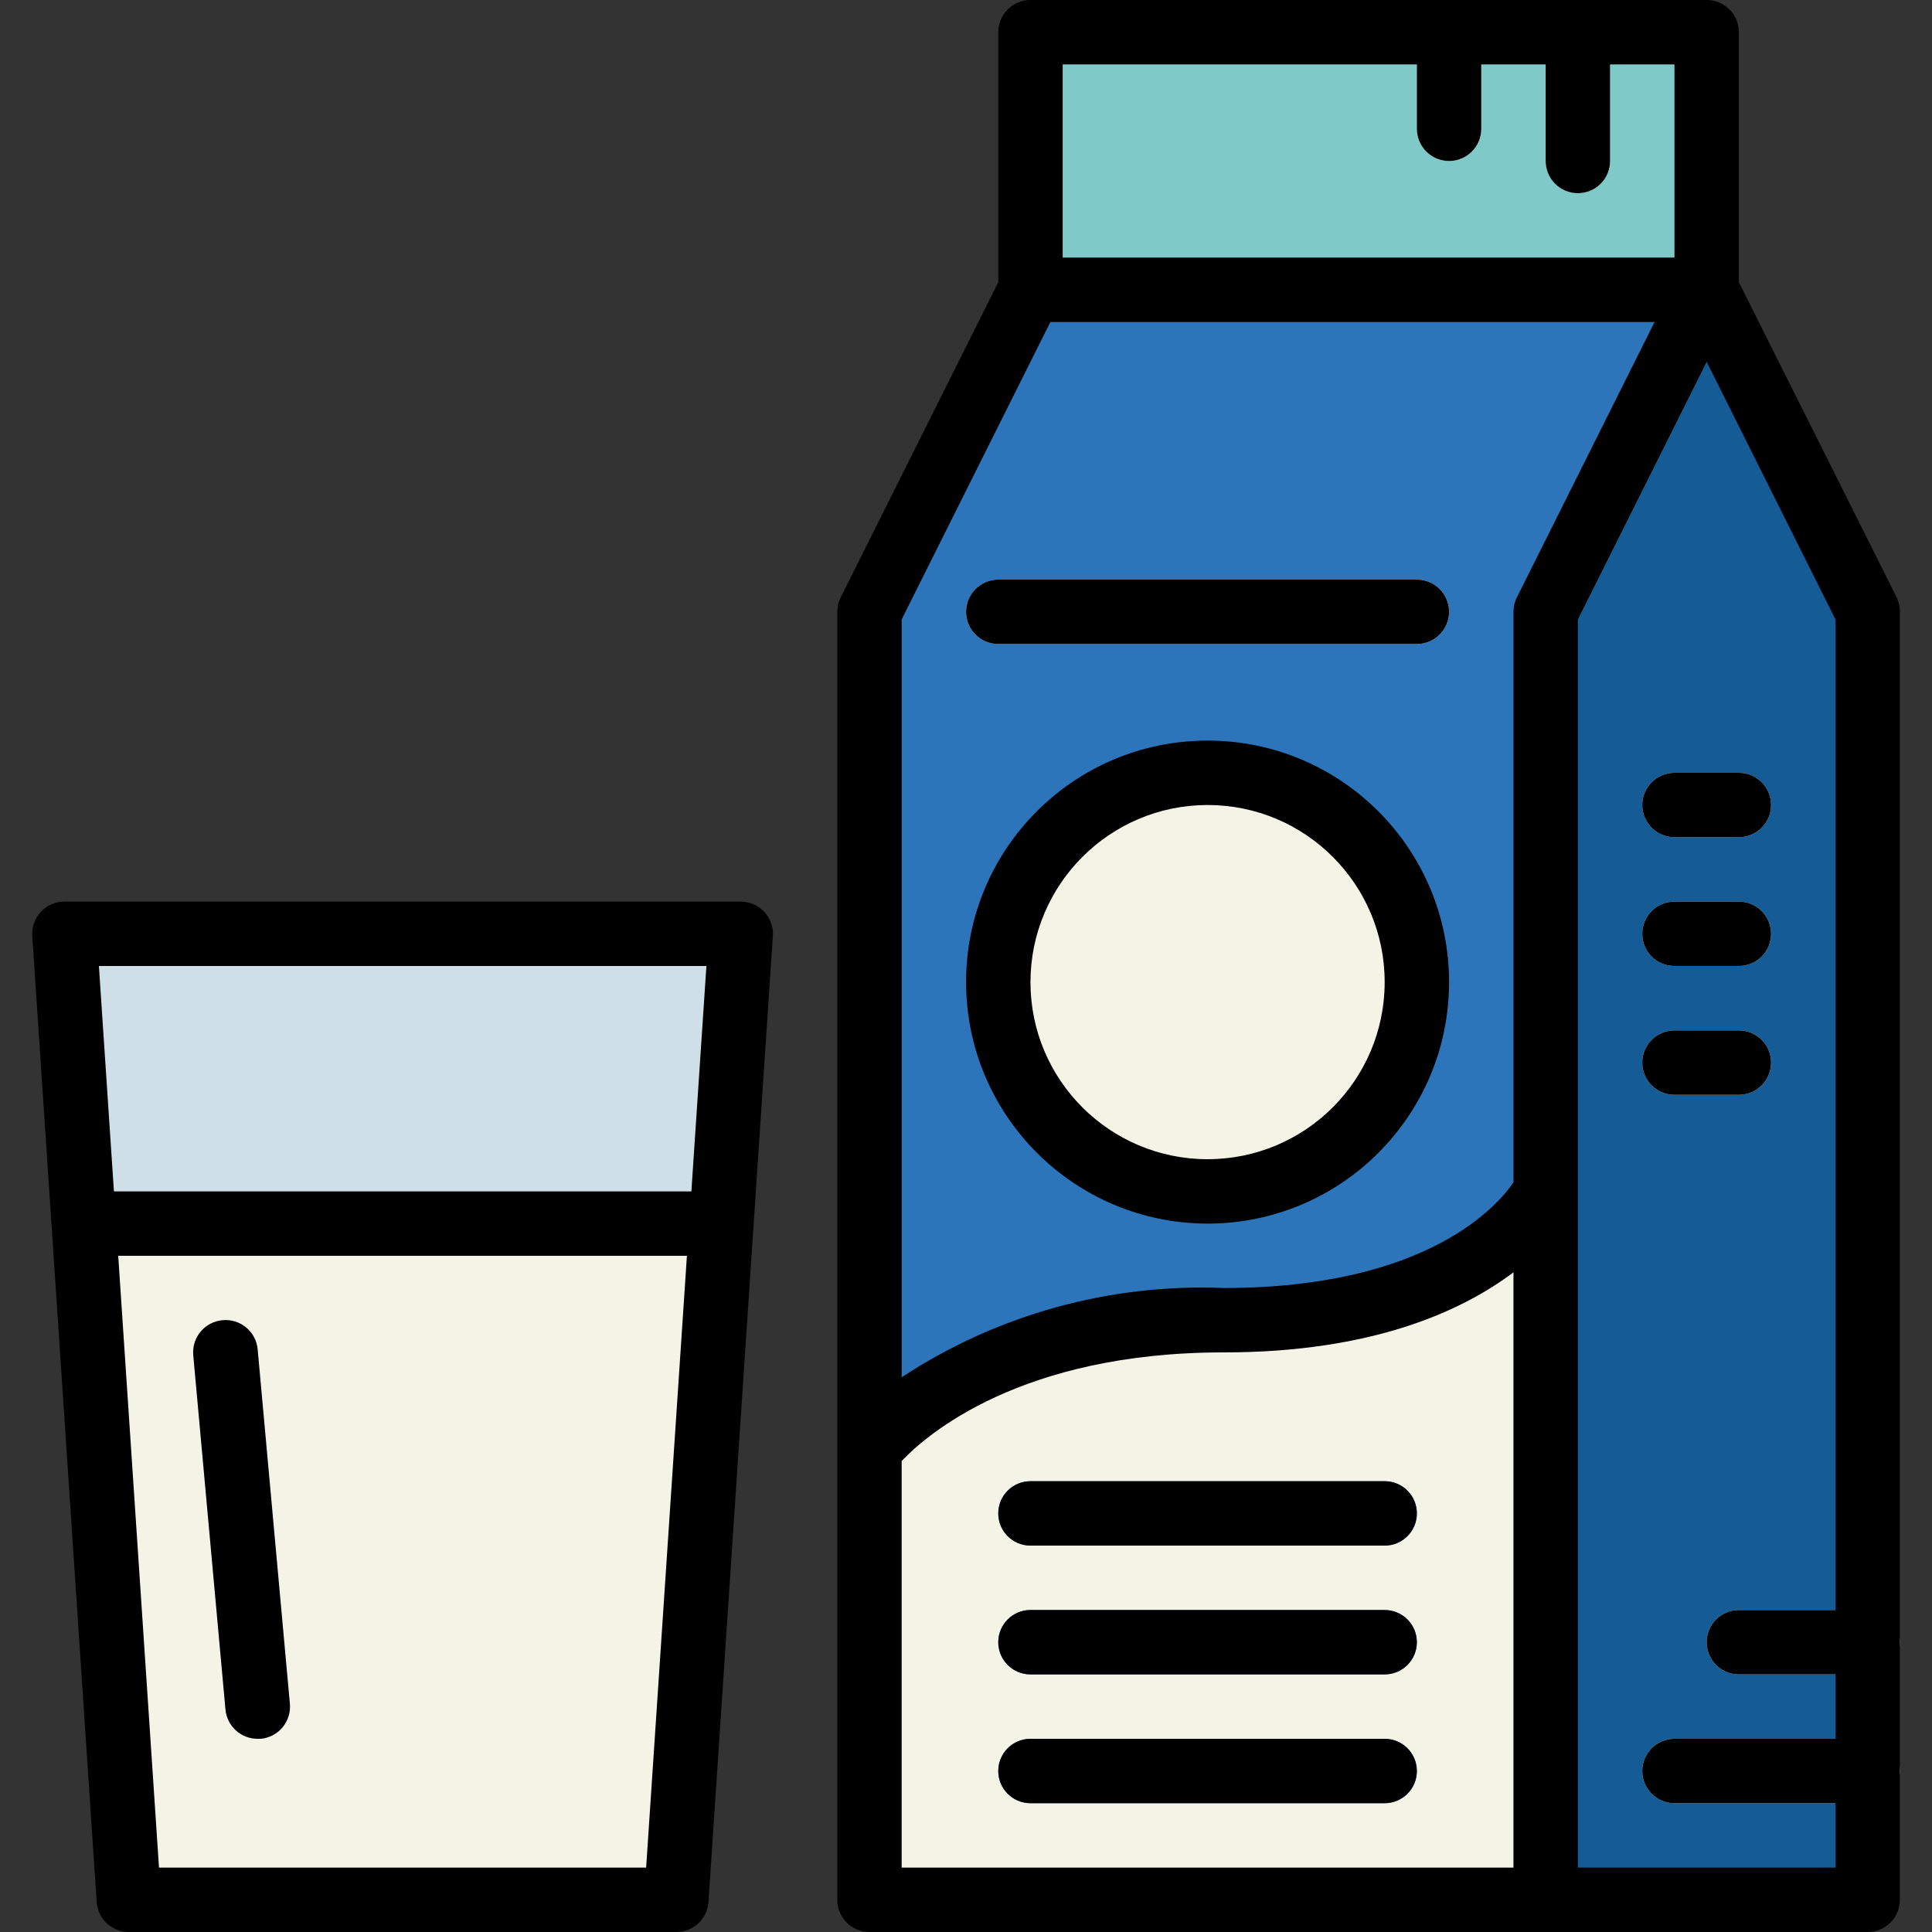 <svg height="480pt" viewBox="-8 0 480 480" width="480pt" xmlns="http://www.w3.org/2000/svg"><rect x="-8" y="0" width="480" height="480" fill="#333333" stroke="none"/><path d="m248.016 72-40 80v320h168v-320l40-80zm0 0" fill="#2d75bb"/><path d="m416.016 72-40 80v320h80v-320zm0 0" fill="#155c96"/><path d="m248.016 8h168v64h-168zm0 0" fill="#7fcac9"/><path d="m344.016 244c0 28.719-23.281 52-52 52s-52-23.281-52-52 23.281-52 52-52 52 23.281 52 52zm0 0" fill="#f4f4e6"/><path d="m208.016 360s24-32 88-32 80-32 80-32v176h-168zm0 0" fill="#f4f4e6"/><path d="m336.016 384h-88c-4.418 0-8-3.582-8-8s3.582-8 8-8h88c4.422 0 8 3.582 8 8s-3.578 8-8 8zm0 0" fill="#2d75bb"/><path d="m336.016 416h-88c-4.418 0-8-3.582-8-8s3.582-8 8-8h88c4.422 0 8 3.582 8 8s-3.578 8-8 8zm0 0" fill="#2d75bb"/><path d="m336.016 448h-88c-4.418 0-8-3.582-8-8s3.582-8 8-8h88c4.422 0 8 3.582 8 8s-3.578 8-8 8zm0 0" fill="#2d75bb"/><g fill="#f4f4e6"><path d="m424.016 208h-16c-4.418 0-8-3.582-8-8s3.582-8 8-8h16c4.422 0 8 3.582 8 8s-3.578 8-8 8zm0 0"/><path d="m424.016 240h-16c-4.418 0-8-3.582-8-8s3.582-8 8-8h16c4.422 0 8 3.582 8 8s-3.578 8-8 8zm0 0"/><path d="m424.016 272h-16c-4.418 0-8-3.582-8-8s3.582-8 8-8h16c4.422 0 8 3.582 8 8s-3.578 8-8 8zm0 0"/><path d="m456.016 416h-32c-4.418 0-8-3.582-8-8s3.582-8 8-8h32c4.422 0 8 3.582 8 8s-3.578 8-8 8zm0 0"/><path d="m456.016 448h-48c-4.418 0-8-3.582-8-8s3.582-8 8-8h48c4.422 0 8 3.582 8 8s-3.578 8-8 8zm0 0"/></g><path d="m160.016 472h-136l-16-240h168zm0 0" fill="#cfdfe8"/><path d="m12.816 304 11.199 168h136l11.203-168zm0 0" fill="#f4f4e6"/><path d="m56.016 432c-4.148.016-7.625-3.145-8-7.281l-8-88c-.395-4.418 2.863-8.32 7.281-8.719s8.324 2.863 8.719 7.281l8 88c.203 2.121-.453 4.234-1.82 5.871-1.363 1.637-3.324 2.664-5.449 2.848-.25 0-.496 0-.73 0zm0 0" fill="#cfdfe8"/><path d="m352.016 40c-4.418 0-8-3.582-8-8v-24c0-4.418 3.582-8 8-8 4.422 0 8 3.582 8 8v24c0 4.418-3.578 8-8 8zm0 0" fill="#f4f4e6"/><path d="m384.016 48c-4.418 0-8-3.582-8-8v-32c0-4.418 3.582-8 8-8 4.422 0 8 3.582 8 8v32c0 4.418-3.578 8-8 8zm0 0" fill="#f4f4e6"/><path d="m344.016 160h-104c-4.418 0-8-3.582-8-8s3.582-8 8-8h104c4.422 0 8 3.582 8 8s-3.578 8-8 8zm0 0" fill="#f4f4e6"/><path d="m424.016 70.113v-62.113c0-4.418-3.578-8-8-8h-168c-4.418 0-8 3.582-8 8v62.113l-39.156 78.312c-.555 1.109-.844 2.332-.844 3.574v320c0 4.418 3.582 8 8 8h248c4.422 0 8-3.582 8-8v-320c.016-1.238-.258-2.461-.797-3.574zm-168-54.113h88v16c0 4.418 3.582 8 8 8 4.422 0 8-3.582 8-8v-16h16v24c0 4.418 3.582 8 8 8 4.422 0 8-3.582 8-8v-24h16v48h-152zm-3.055 64h150.113l-34.215 68.426c-.555 1.109-.844 2.332-.844 3.574v141.762c-3.879 5.695-21.391 26.238-72 26.238-28.328-1.152-56.309 6.605-80 22.184v-188.297zm-36.945 282.977c6.09-6.402 29.449-26.977 80-26.977 36.938 0 59.203-10.266 72-19.895v147.895h-152zm168 101.023v-310.113l32-64 32 64v246.113h-24c-4.418 0-8 3.582-8 8s3.582 8 8 8h24v16h-40c-4.418 0-8 3.582-8 8s3.582 8 8 8h40v16zm0 0"/><path d="m292.016 304c33.141 0 60-26.863 60-60s-26.859-60-60-60c-33.137 0-60 26.863-60 60 .035 33.121 26.879 59.965 60 60zm0-104c24.301 0 44 19.699 44 44s-19.699 44-44 44c-24.297 0-44-19.699-44-44 .027-24.289 19.711-43.973 44-44zm0 0"/><path d="m336.016 368h-88c-4.418 0-8 3.582-8 8s3.582 8 8 8h88c4.422 0 8-3.582 8-8s-3.578-8-8-8zm0 0"/><path d="m336.016 400h-88c-4.418 0-8 3.582-8 8s3.582 8 8 8h88c4.422 0 8-3.582 8-8s-3.578-8-8-8zm0 0"/><path d="m336.016 432h-88c-4.418 0-8 3.582-8 8s3.582 8 8 8h88c4.422 0 8-3.582 8-8s-3.578-8-8-8zm0 0"/><path d="m408.016 208h16c4.422 0 8-3.582 8-8s-3.578-8-8-8h-16c-4.418 0-8 3.582-8 8s3.582 8 8 8zm0 0"/><path d="m408.016 240h16c4.422 0 8-3.582 8-8s-3.578-8-8-8h-16c-4.418 0-8 3.582-8 8s3.582 8 8 8zm0 0"/><path d="m408.016 272h16c4.422 0 8-3.582 8-8s-3.578-8-8-8h-16c-4.418 0-8 3.582-8 8s3.582 8 8 8zm0 0"/><path d="m16.016 472.527c.281 4.211 3.781 7.48 8 7.473h136c4.223.008 7.723-3.262 8-7.473l16-240c.148-2.211-.629-4.383-2.145-6-1.52-1.617-3.637-2.531-5.855-2.527h-168c-2.215-.004-4.332.91-5.852 2.527-1.516 1.617-2.293 3.789-2.148 6zm15.488-8.527-10.133-152h141.293l-10.133 152zm136-224-3.734 56h-143.465l-3.734-56zm0 0"/><path d="m47.289 328c-2.125.184-4.086 1.211-5.449 2.848-1.367 1.637-2.023 3.75-1.824 5.871l8 88c.375 4.137 3.852 7.297 8 7.281h.738c2.121-.188 4.082-1.211 5.445-2.848 1.363-1.637 2.02-3.75 1.816-5.871l-8-88c-.18-2.129-1.207-4.094-2.844-5.461-1.641-1.367-3.758-2.023-5.883-1.82zm0 0"/><path d="m240.016 160h104c4.422 0 8-3.582 8-8s-3.578-8-8-8h-104c-4.418 0-8 3.582-8 8s3.582 8 8 8zm0 0"/></svg>